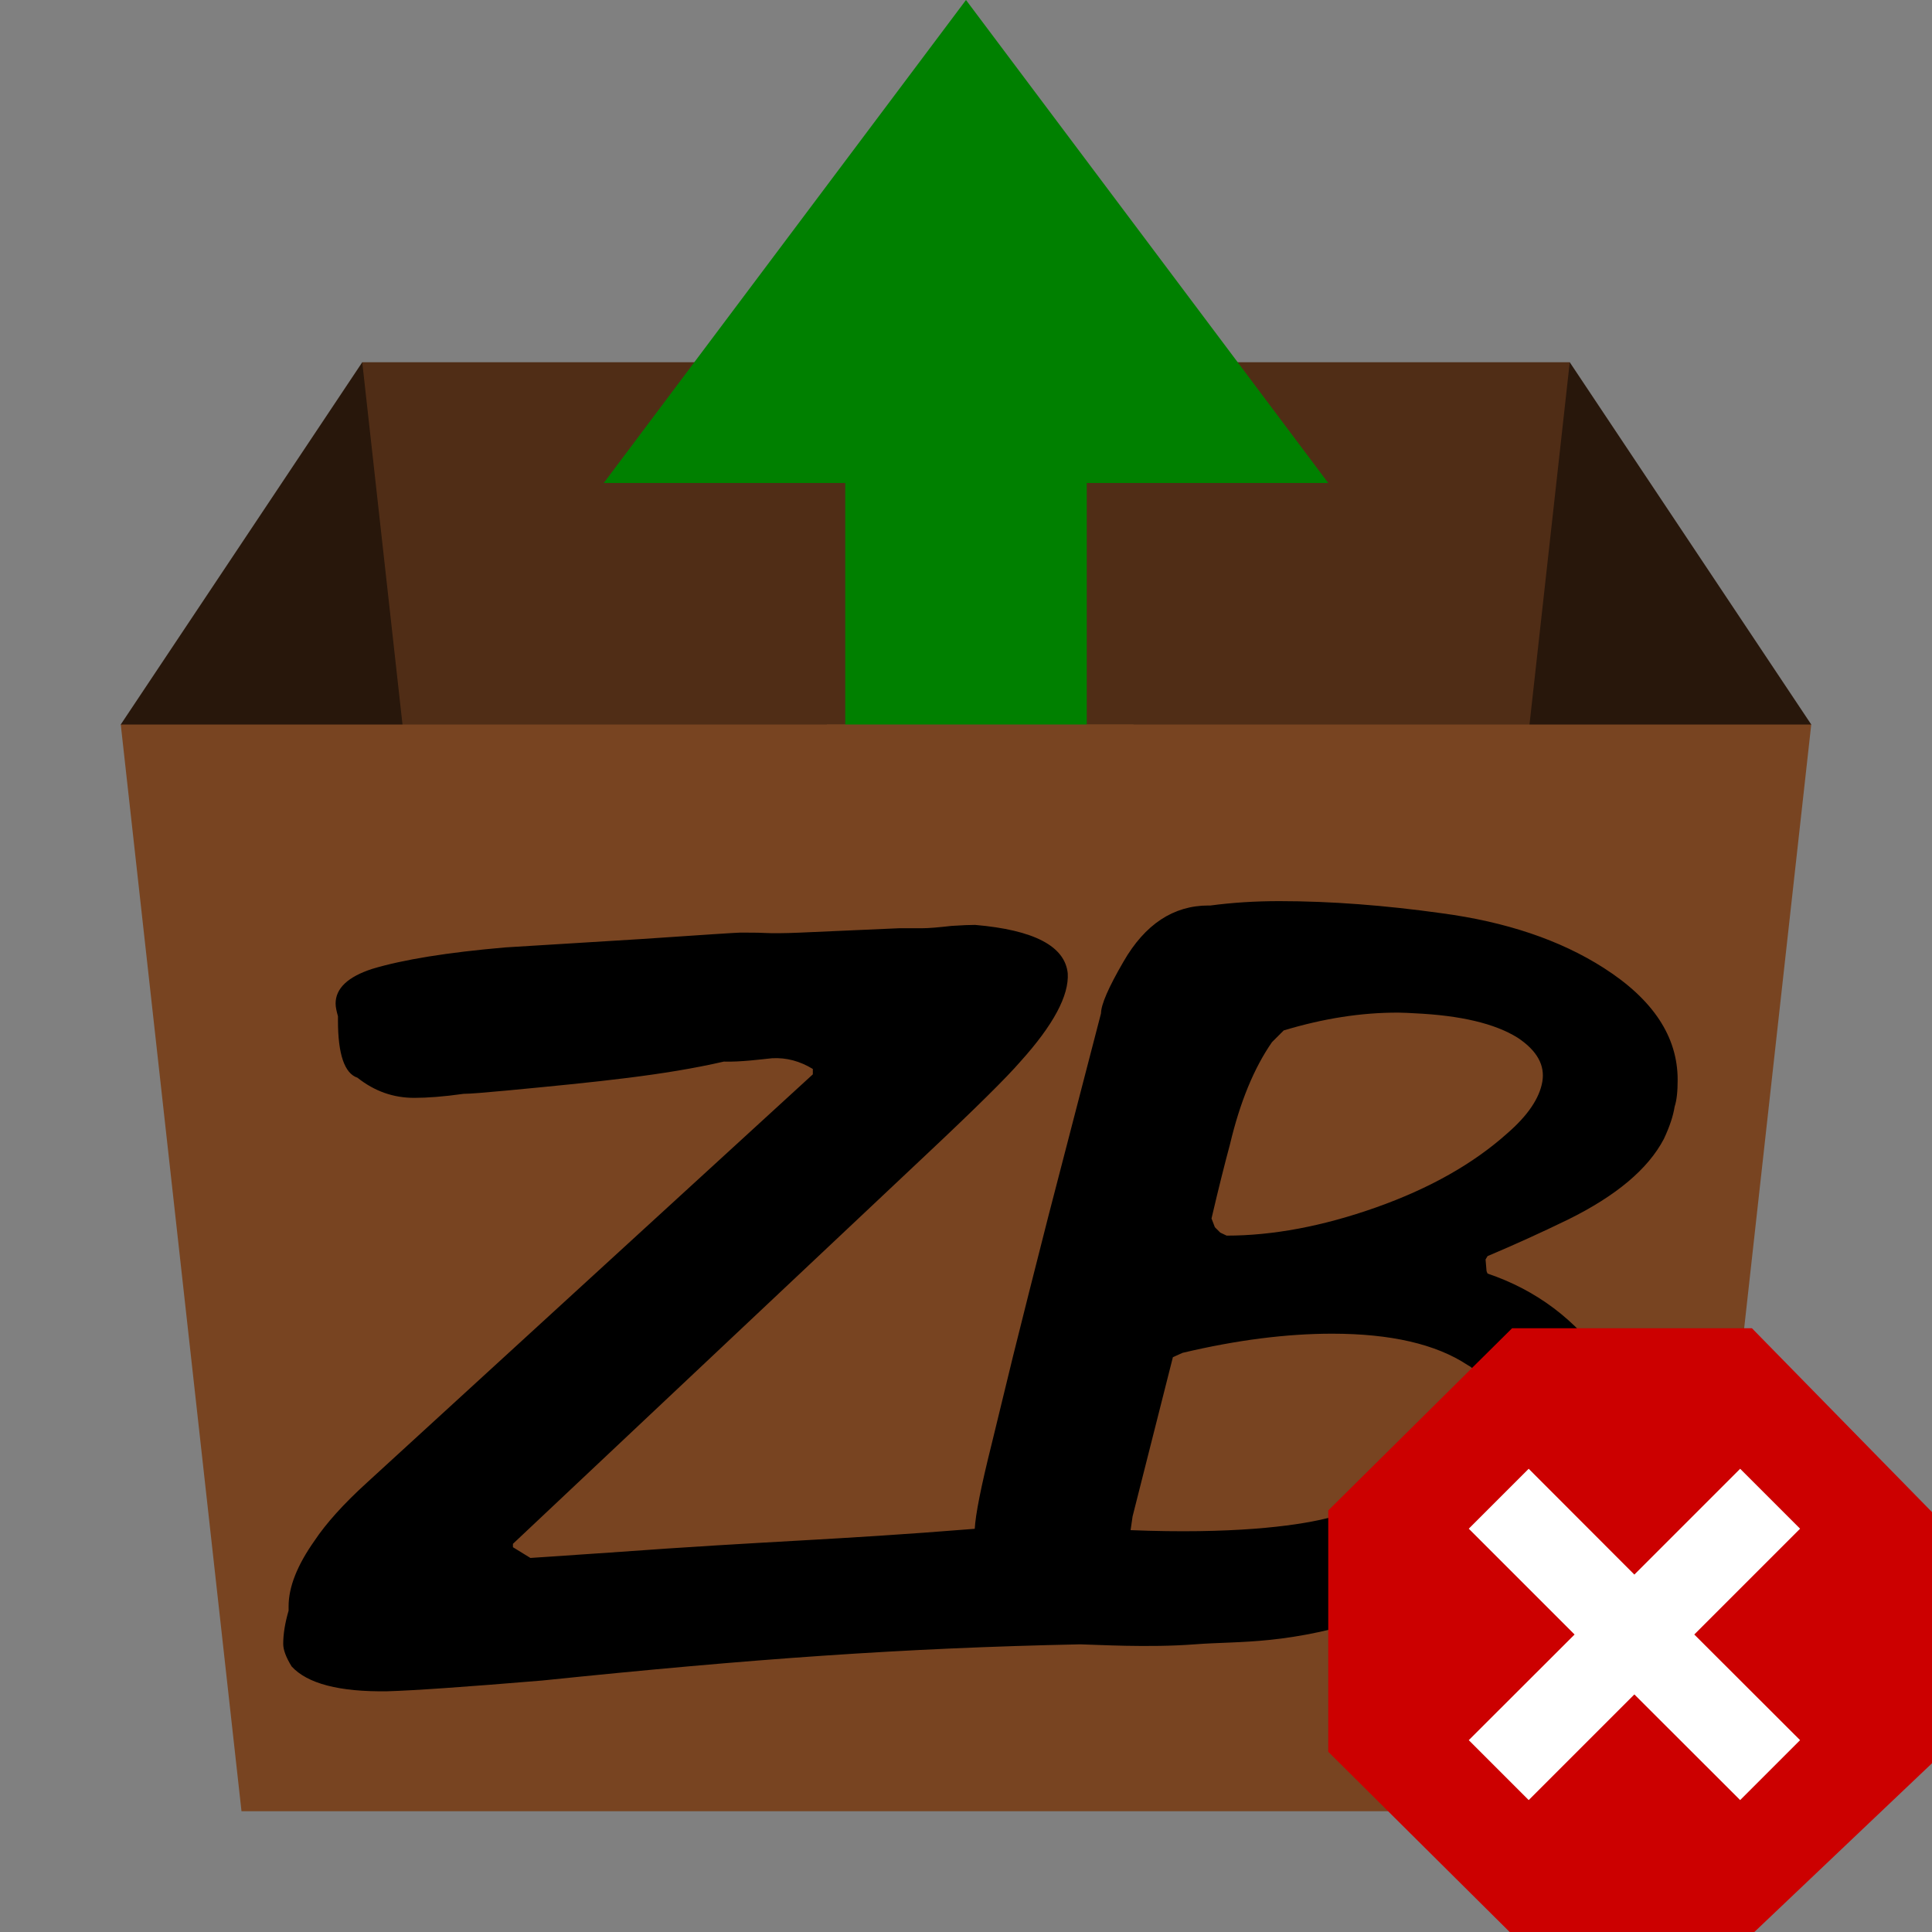 <?xml version="1.0" encoding="UTF-8" standalone="no"?>
<!-- Created with Inkscape (http://www.inkscape.org/) -->

<svg
   xmlns:dc="http://purl.org/dc/elements/1.1/"
   xmlns:cc="http://creativecommons.org/ns#"
   xmlns:rdf="http://www.w3.org/1999/02/22-rdf-syntax-ns#"
   xmlns:svg="http://www.w3.org/2000/svg"
   xmlns="http://www.w3.org/2000/svg"
   xmlns:xlink="http://www.w3.org/1999/xlink"
   xmlns:sodipodi="http://sodipodi.sourceforge.net/DTD/sodipodi-0.dtd"
   xmlns:inkscape="http://www.inkscape.org/namespaces/inkscape"
   version="1.0"
   width="16"
   height="16"
   id="svg2"
   sodipodi:version="0.32"
   inkscape:version="0.48.0 r9654"
   sodipodi:docname="ZomB installer.svg"
   inkscape:output_extension="org.inkscape.output.svg.inkscape"
   inkscape:export-xdpi="360"
   inkscape:export-ydpi="360">
  <rect width="100%" height="100%" fill="#808080" stroke="none"/>
  <sodipodi:namedview
     inkscape:window-height="874"
     inkscape:window-width="1437"
     inkscape:pageshadow="2"
     inkscape:pageopacity="0.0"
     guidetolerance="10.0"
     gridtolerance="10.0"
     objecttolerance="10.0"
     borderopacity="1.0"
     bordercolor="#666666"
     pagecolor="#ffffff"
     id="base"
     showgrid="true"
     inkscape:zoom="22.627417"
     inkscape:cx="6.651136"
     inkscape:cy="8.4285409"
     inkscape:window-x="-4"
     inkscape:window-y="-4"
     inkscape:current-layer="svg2"
     inkscape:window-maximized="1"
     inkscape:snap-bbox="true"
     inkscape:object-nodes="true"
     showguides="true"
     inkscape:guide-bbox="true">
    <inkscape:grid
       type="xygrid"
       id="grid2382"
       visible="true"
       enabled="true" />
  </sodipodi:namedview>
  <defs
     id="defs4">
    <inkscape:perspective
       sodipodi:type="inkscape:persp3d"
       inkscape:vp_x="0 : 37.5 : 1"
       inkscape:vp_y="0 : 1000 : 0"
       inkscape:vp_z="190 : 37.5 : 1"
       inkscape:persp3d-origin="95 : 25 : 1"
       id="perspective9" />
    <linearGradient
       gradientTransform="translate(0,-2)"
       gradientUnits="userSpaceOnUse"
       y2="35.052"
       x2="24.302"
       y1="15.802"
       x1="21.75"
       id="linearGradient2262"
       xlink:href="#linearGradient2256"
       inkscape:collect="always" />
    <radialGradient
       gradientUnits="userSpaceOnUse"
       gradientTransform="matrix(4.155,0,0,3.199,-52.846,-23.509)"
       r="21.25"
       fy="10.666"
       fx="16.75"
       cy="10.666"
       cx="16.75"
       id="radialGradient2254"
       xlink:href="#linearGradient2248"
       inkscape:collect="always" />
    <linearGradient
       gradientTransform="matrix(0.988,0,0,0.988,0.279,0.279)"
       y2="37.96"
       x2="41.048"
       y1="20.105"
       x1="23.996"
       gradientUnits="userSpaceOnUse"
       id="linearGradient2243"
       xlink:href="#linearGradient4981"
       inkscape:collect="always" />
    <radialGradient
       gradientTransform="matrix(1.694,0,0,1.694,-16.865,-25.111)"
       gradientUnits="userSpaceOnUse"
       r="12.302"
       fy="33.302"
       fx="24.302"
       cy="33.302"
       cx="24.302"
       id="radialGradient2239"
       xlink:href="#linearGradient9647"
       inkscape:collect="always" />
    <linearGradient
       gradientUnits="userSpaceOnUse"
       y2="28.394"
       x2="32.166"
       y1="16.285"
       x1="15.579"
       id="linearGradient7901"
       xlink:href="#linearGradient7895"
       inkscape:collect="always" />
    <linearGradient
       gradientTransform="translate(0,-2)"
       gradientUnits="userSpaceOnUse"
       y2="37.96"
       x2="41.048"
       y1="20.105"
       x1="23.996"
       id="linearGradient4987"
       xlink:href="#linearGradient4981"
       inkscape:collect="always" />
    <linearGradient
       gradientTransform="translate(0,-2)"
       gradientUnits="userSpaceOnUse"
       y2="47.374"
       x2="53.57"
       y1="12.504"
       x1="15.737"
       id="linearGradient2057"
       xlink:href="#linearGradient11780"
       inkscape:collect="always" />
    <linearGradient
       inkscape:collect="always"
       xlink:href="#linearGradient15762"
       id="linearGradient15772"
       gradientUnits="userSpaceOnUse"
       gradientTransform="matrix(-1,0,0,-1,31.722,31.291)"
       x1="5.737"
       y1="5.386"
       x2="9.894"
       y2="9.651" />
    <linearGradient
       id="linearGradient11014">
      <stop
         id="stop11016"
         offset="0"
         style="stop-color:#a80000;stop-opacity:1;" />
      <stop
         id="stop13245"
         offset="0"
         style="stop-color:#c60000;stop-opacity:1;" />
      <stop
         id="stop11018"
         offset="1"
         style="stop-color:#e50000;stop-opacity:1;" />
    </linearGradient>
    <linearGradient
       id="linearGradient11780">
      <stop
         id="stop11782"
         offset="0"
         style="stop-color:#ff8b8b;stop-opacity:1;" />
      <stop
         id="stop11784"
         offset="1"
         style="stop-color:#ec1b1b;stop-opacity:1;" />
    </linearGradient>
    <linearGradient
       id="linearGradient14236">
      <stop
         style="stop-color:#ed4040;stop-opacity:1;"
         offset="0"
         id="stop14238" />
      <stop
         style="stop-color:#a40000;stop-opacity:1;"
         offset="1"
         id="stop14240" />
    </linearGradient>
    <linearGradient
       inkscape:collect="always"
       id="linearGradient15762">
      <stop
         style="stop-color:#ffffff;stop-opacity:1;"
         offset="0"
         id="stop15764" />
      <stop
         style="stop-color:#ffffff;stop-opacity:0;"
         offset="1"
         id="stop15766" />
    </linearGradient>
    <linearGradient
       id="linearGradient4981">
      <stop
         id="stop4983"
         offset="0"
         style="stop-color:#cc0000;stop-opacity:1;" />
      <stop
         id="stop4985"
         offset="1"
         style="stop-color:#b30000;stop-opacity:1;" />
    </linearGradient>
    <linearGradient
       id="linearGradient7895"
       inkscape:collect="always">
      <stop
         id="stop7897"
         offset="0"
         style="stop-color:#ffffff;stop-opacity:1;" />
      <stop
         id="stop7899"
         offset="1"
         style="stop-color:#ffffff;stop-opacity:0;" />
    </linearGradient>
    <radialGradient
       gradientUnits="userSpaceOnUse"
       gradientTransform="matrix(1,0,0,0.595,0,14.875)"
       r="15.75"
       fy="36.75"
       fx="25.125"
       cy="36.75"
       cx="25.125"
       id="radialGradient21650"
       xlink:href="#linearGradient21644"
       inkscape:collect="always" />
    <linearGradient
       id="linearGradient21644"
       inkscape:collect="always">
      <stop
         id="stop21646"
         offset="0"
         style="stop-color:#000000;stop-opacity:1;" />
      <stop
         id="stop21648"
         offset="1"
         style="stop-color:#000000;stop-opacity:0;" />
    </linearGradient>
    <linearGradient
       id="linearGradient9647">
      <stop
         id="stop9649"
         offset="0"
         style="stop-color:#ffffff;stop-opacity:1;" />
      <stop
         id="stop9651"
         offset="1"
         style="stop-color:#dbdbdb;stop-opacity:1;" />
    </linearGradient>
    <linearGradient
       id="linearGradient2248"
       inkscape:collect="always">
      <stop
         id="stop2250"
         offset="0"
         style="stop-color:#ffffff;stop-opacity:1;" />
      <stop
         id="stop2252"
         offset="1"
         style="stop-color:#ffffff;stop-opacity:0;" />
    </linearGradient>
    <linearGradient
       id="linearGradient2256">
      <stop
         id="stop2258"
         offset="0"
         style="stop-color:#ff0202;stop-opacity:1;" />
      <stop
         id="stop2260"
         offset="1"
         style="stop-color:#ff9b9b;stop-opacity:1;" />
    </linearGradient>
    <inkscape:perspective
       id="perspective52"
       inkscape:persp3d-origin="24 : 16 : 1"
       inkscape:vp_z="48 : 24 : 1"
       inkscape:vp_y="0 : 1000 : 0"
       inkscape:vp_x="0 : 24 : 1"
       sodipodi:type="inkscape:persp3d" />
    <radialGradient
       inkscape:collect="always"
       xlink:href="#linearGradient9647"
       id="radialGradient5145"
       gradientUnits="userSpaceOnUse"
       gradientTransform="matrix(0.137,0,0,0.137,14.949,11.416)"
       cx="24.302"
       cy="33.302"
       fx="24.302"
       fy="33.302"
       r="12.302" />
    <radialGradient
       inkscape:collect="always"
       xlink:href="#linearGradient2248"
       id="radialGradient5150"
       gradientUnits="userSpaceOnUse"
       gradientTransform="matrix(0.337,0,0,0.259,12.035,11.546)"
       cx="16.75"
       cy="10.666"
       fx="16.75"
       fy="10.666"
       r="21.25" />
    <linearGradient
       inkscape:collect="always"
       xlink:href="#linearGradient11780"
       id="linearGradient5153"
       gradientUnits="userSpaceOnUse"
       gradientTransform="matrix(0.081,0,0,0.081,16.315,13.288)"
       x1="15.737"
       y1="12.504"
       x2="53.57"
       y2="47.374" />
    <linearGradient
       inkscape:collect="always"
       xlink:href="#linearGradient4981"
       id="linearGradient5156"
       gradientUnits="userSpaceOnUse"
       gradientTransform="matrix(0.081,0,0,0.081,16.315,13.288)"
       x1="23.996"
       y1="20.105"
       x2="41.048"
       y2="37.96" />
    <linearGradient
       inkscape:collect="always"
       xlink:href="#linearGradient4981"
       id="linearGradient5168"
       gradientUnits="userSpaceOnUse"
       gradientTransform="matrix(0.081,0,0,0.081,16.315,13.288)"
       x1="23.996"
       y1="20.105"
       x2="41.048"
       y2="37.96" />
  </defs>
  <g
     id="g5197">
    <path
       sodipodi:nodetypes="ccccc"
       style="fill:#28170b;fill-opacity:1;stroke:none"
       d="M 11,9 14,7 15,6 13,3 z"
       id="path3779"
       inkscape:connector-curvature="0" />
    <path
       inkscape:connector-curvature="0"
       id="path3777"
       d="M 5.525,8.68 2,7 1,6 3,3 z"
       style="fill:#28170b;fill-opacity:1;stroke:none"
       sodipodi:nodetypes="ccccc" />
    <path
       sodipodi:nodetypes="ccccc"
       style="fill:#502d16;fill-opacity:1;stroke:none"
       d="M 4,12 12,12 13,3 3,3 z"
       id="path3757"
       inkscape:connector-curvature="0" />
    <path
       sodipodi:nodetypes="ccccc"
       inkscape:connector-curvature="0"
       id="path3755"
       d="M 1,6 2,15 14,15 15,6 z"
       style="fill:#784421;fill-opacity:1;stroke:none" />
    <g
       id="layer1"
       transform="matrix(0.089,0,0,0.089,-8.582,-16.222)">
      <path
         inkscape:connector-curvature="0"
         sodipodi:nodetypes="ccccccccccccccccccsccsscccscccsccccccccccsccccscssccccccccsccccscscsccccccccccccssccccc"
         style="font-size:100px;font-style:normal;font-variant:normal;font-weight:normal;font-stretch:normal;text-align:start;line-height:125%;writing-mode:lr-tb;text-anchor:start;fill:#000000;fill-opacity:1;stroke:none;font-family:Jivetalk;-inkscape-font-specification:Jivetalk"
         id="path2825"
         d="M 215.472,266.121 C 213.207,266.121 211.065,266.26 209.066,266.527 L 208.879,266.527 C 205.613,266.527 202.971,268.276 200.972,271.746 199.574,274.148 198.879,275.758 198.879,276.558 L 193.972,295.464 C 192.641,300.668 191.557,304.995 190.691,308.464 L 188.691,316.683 C 187.701,320.643 187.199,323.209 187.129,324.527 173.472,325.621 168.472,325.621 153.156,326.739 L 145.781,327.239 144.156,326.239 144.156,325.927 182.781,289.552 C 187.249,285.352 190.109,282.518 191.375,281.052 194.443,277.652 195.915,274.9 195.781,272.833 195.515,270.3 192.623,268.801 187.156,268.333 186.69,268.333 185.97,268.359 184.969,268.426 183.768,268.561 182.853,268.645 182.187,268.645 181.388,268.645 180.663,268.645 180.062,268.645 L 170.875,269.051 C 169.341,269.119 168.229,269.116 167.562,269.083 166.896,269.049 166.148,269.051 165.281,269.051 165.015,269.052 161.956,269.247 156.156,269.645 151.957,269.912 147.735,270.158 143.469,270.426 138.067,270.892 133.929,271.56 131.062,272.426 128.796,273.159 127.656,274.244 127.656,275.645 127.656,275.977 127.741,276.365 127.875,276.833 L 127.875,277.239 C 127.875,280.372 128.487,282.153 129.687,282.552 131.286,283.819 133.036,284.427 134.969,284.427 136.169,284.427 137.695,284.318 139.562,284.052 140.161,284.052 141.522,283.938 143.656,283.739 152.057,282.938 158.223,282.33 163.781,281.052 165.33,281.099 167.191,280.85 168.281,280.739 169.614,280.672 170.862,281.007 172.062,281.739 L 172.062,282.239 130.562,320.239 C 128.363,322.239 126.753,324.044 125.687,325.645 124.086,327.912 123.281,329.941 123.281,331.739 L 123.281,332.145 C 122.95,333.279 122.781,334.305 122.781,335.239 122.781,335.772 123.029,336.466 123.562,337.333 125.029,338.934 128.003,339.712 132.469,339.645 134.869,339.578 139.675,339.245 146.875,338.645 166.472,336.621 180.472,335.621 196.941,335.277 198.335,335.303 203.282,335.61 207.597,335.277 211.913,334.944 216.292,335.391 224.754,332.589 234.679,329.322 241.743,324.908 245.941,319.371 247.206,317.703 247.874,315.985 247.941,314.183 248.008,312.449 247.313,310.726 245.847,309.058 243.05,305.056 239.379,302.312 234.847,300.777 L 234.754,300.558 234.66,299.464 234.847,299.152 C 237.38,298.083 239.883,296.945 242.347,295.746 246.81,293.543 249.788,291.047 251.254,288.246 251.786,287.112 252.119,286.113 252.254,285.246 252.453,284.645 252.535,283.813 252.535,282.746 252.535,278.743 250.257,275.275 245.66,272.339 241.596,269.738 236.562,268.046 230.566,267.246 225.304,266.511 220.27,266.121 215.472,266.121 z M 226.566,276.496 C 227.062,276.498 227.575,276.533 228.066,276.558 232.329,276.758 235.527,277.504 237.66,278.839 239.459,280.041 240.207,281.4 239.941,282.933 239.673,284.468 238.591,286.078 236.66,287.746 233.529,290.547 229.469,292.852 224.472,294.621 219.476,296.389 214.829,297.246 210.566,297.246 L 209.972,296.964 209.472,296.464 209.16,295.652 C 209.827,292.783 210.413,290.48 210.879,288.746 211.812,284.808 213.12,281.646 214.785,279.246 L 215.879,278.152 C 219.552,277.044 223.098,276.481 226.566,276.496 z M 220.379,306.371 C 225.841,306.371 230.041,307.343 232.972,309.277 233.637,309.611 234.192,310.33 234.66,311.464 L 234.66,311.964 C 234.259,313.632 233.118,315.242 231.254,316.777 227.523,319.845 225.692,322.159 219.722,323.589 216.794,324.291 211.001,325.03 201.629,324.652 L 201.816,323.371 205.566,308.558 206.472,308.152 C 211.537,306.951 216.182,306.371 220.379,306.371 z" />
    </g>
  </g>
  <g
     id="g5042">
    <path
       sodipodi:nodetypes="cccccccc"
       inkscape:connector-curvature="0"
       id="path5031"
       d="M 7,7 7,4 5,4 8,0 11,4 9,4 9,7 z"
       style="fill:#008000;fill-opacity:1;stroke:none" />
    <rect
       y="6"
       x="6.848"
       height="1.148"
       width="2.539"
       id="rect5040"
       style="fill:#784421;fill-opacity:1;fill-rule:nonzero;stroke:none" />
  </g>
  <g
     id="g5174"
     transform="matrix(1.25,0,0,1.25,-4,-4)">
    <path
       sodipodi:nodetypes="ccccccccc"
       id="path9480"
       d="M 13.218,12 14.807,12 16,13.218 16,14.882 14.823,16 13.202,16 12,14.806 12,13.207 13.218,12 z"
       style="fill:#cc0000;fill-opacity:1;fill-rule:evenodd;stroke:none"
       inkscape:connector-curvature="0" />
    <path
       id="path2787"
       d="M 13.328,12.931 12.931,13.328 13.632,14.029 12.931,14.729 13.328,15.126 14.028,14.426 14.729,15.126 15.126,14.729 14.425,14.029 15.126,13.328 14.729,12.931 14.028,13.632 z"
       style="fill:#ffffff;fill-opacity:1;fill-rule:evenodd;stroke:none"
       inkscape:connector-curvature="0"
       sodipodi:nodetypes="ccccccccccccc" />
  </g>
</svg>

